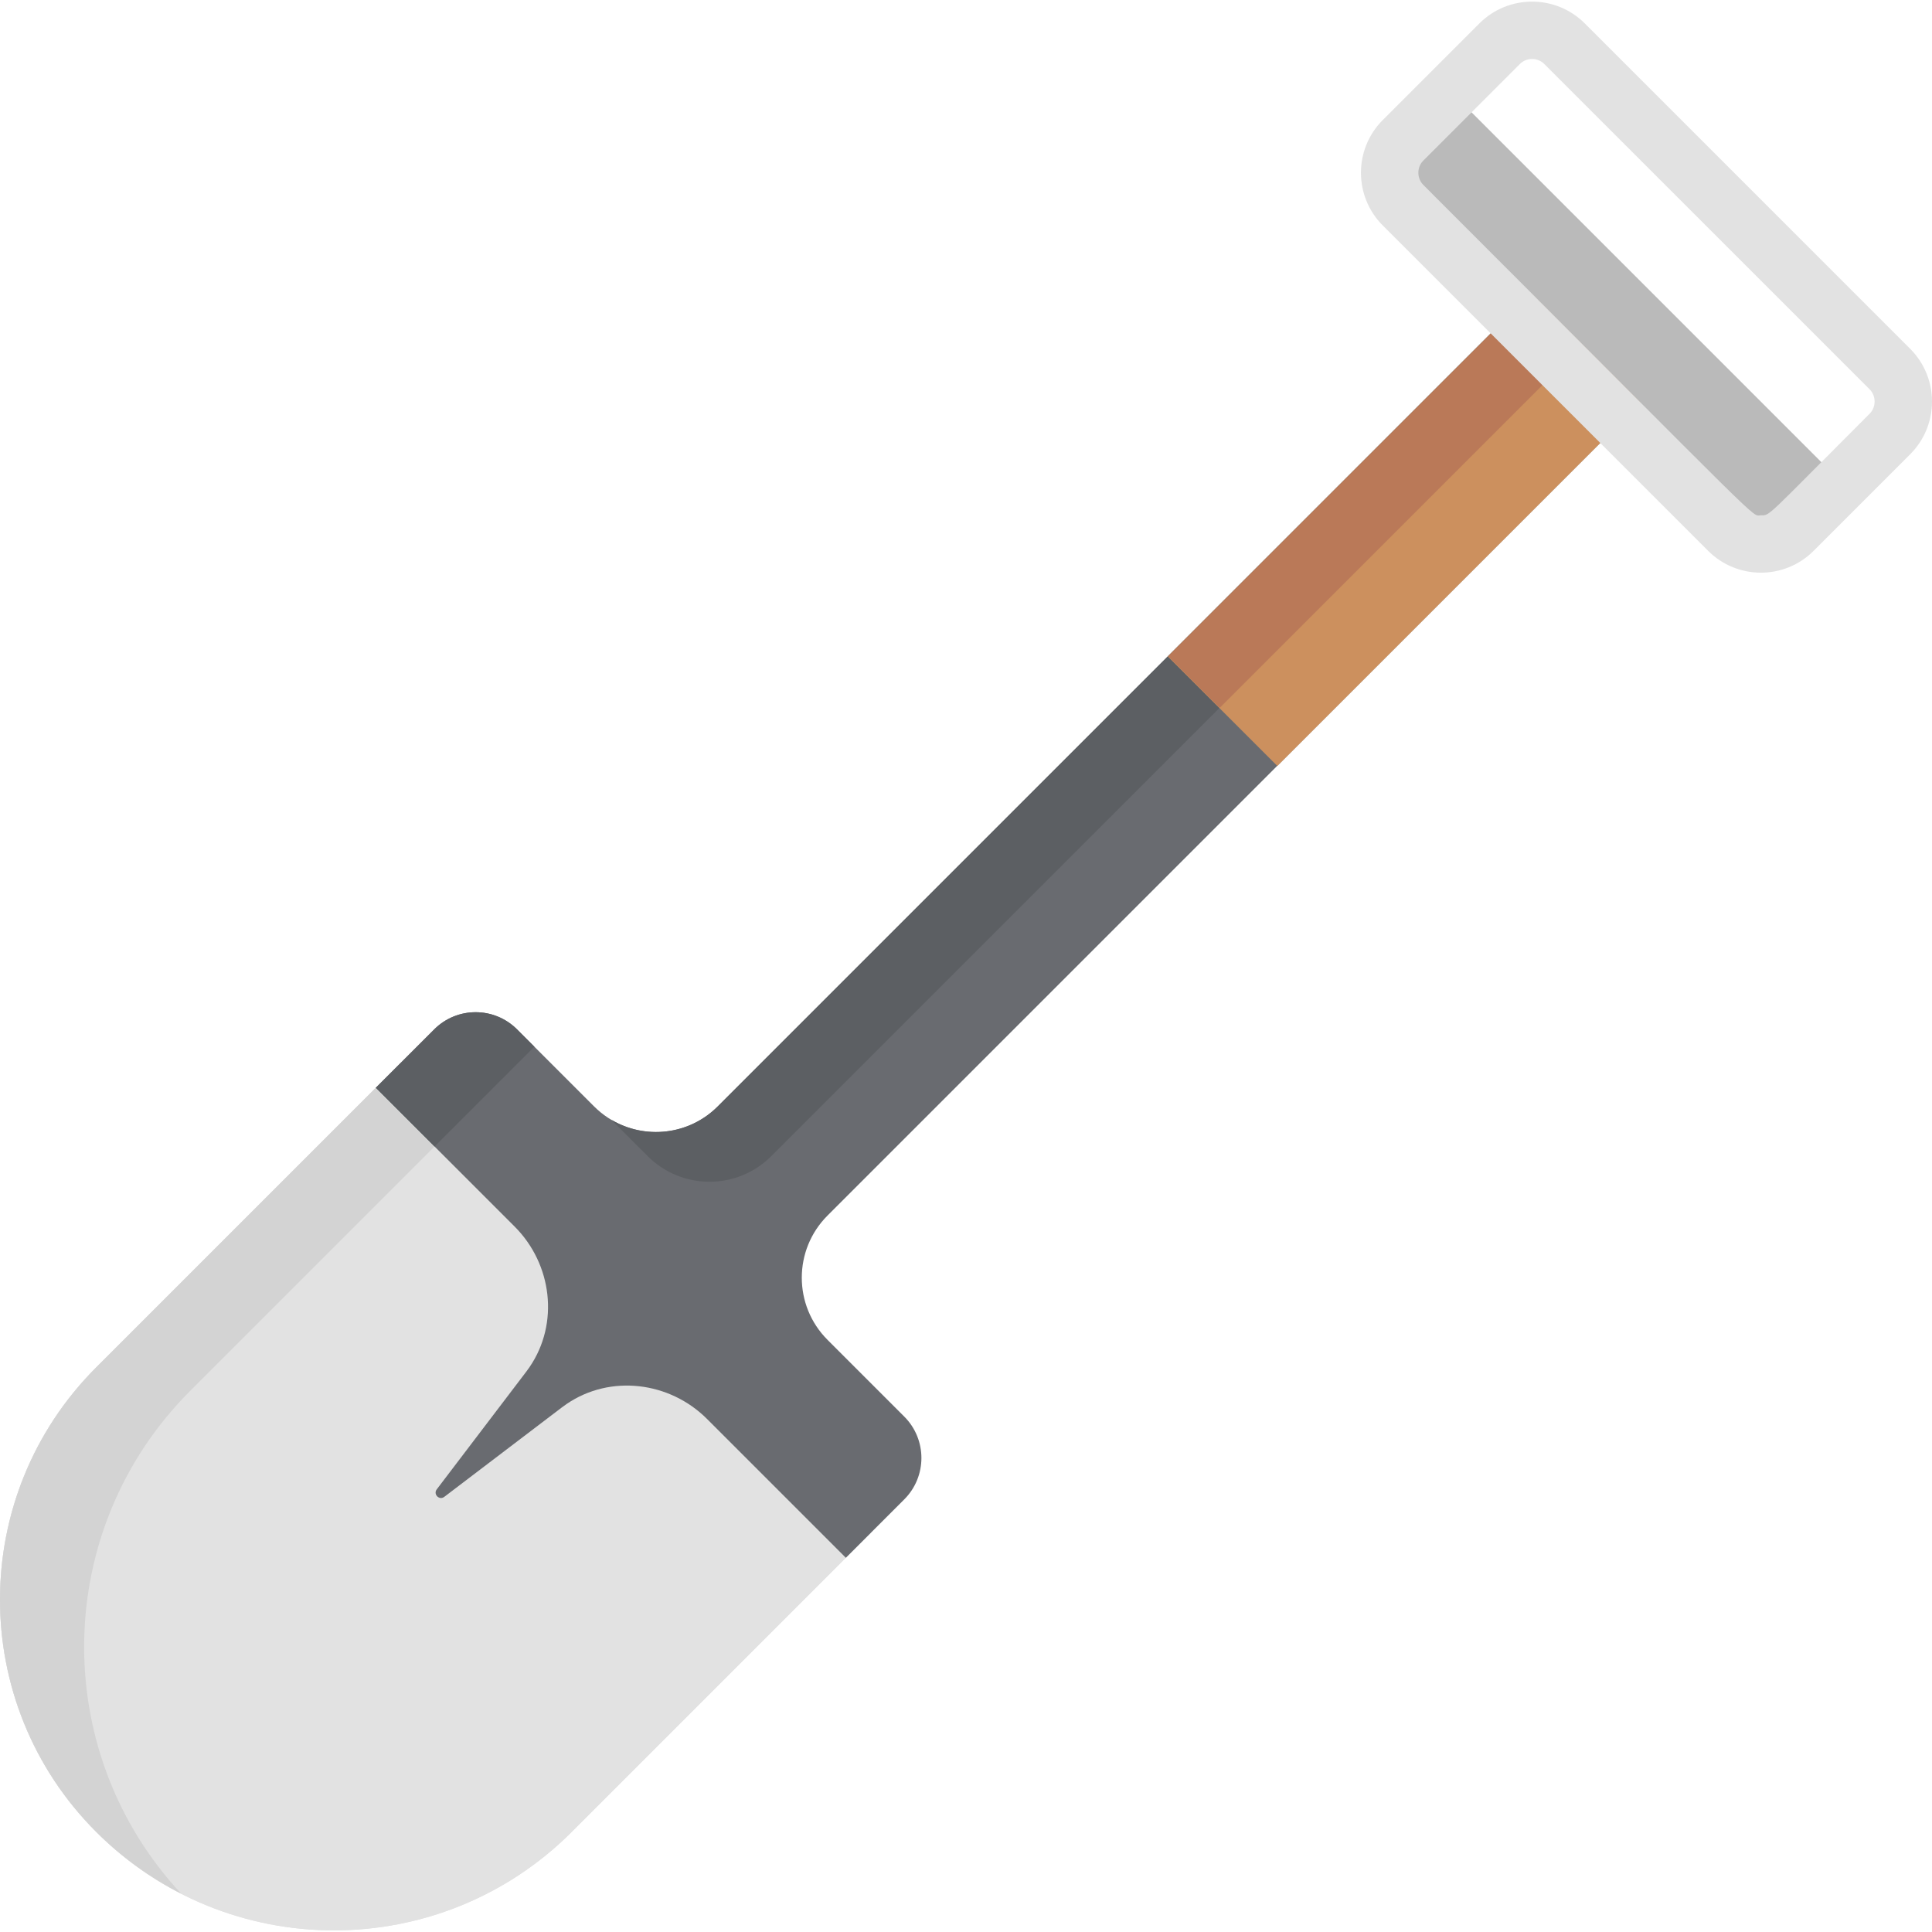 <?xml version="1.0" encoding="iso-8859-1"?>
<!-- Generator: Adobe Illustrator 19.0.0, SVG Export Plug-In . SVG Version: 6.00 Build 0)  -->
<svg version="1.1" id="Capa_1" xmlns="http://www.w3.org/2000/svg" xmlns:xlink="http://www.w3.org/1999/xlink" x="0px" y="0px"
	 viewBox="0 0 512 512" style="enable-background:new 0 0 512 512;" xml:space="preserve">
<path id="SVGCleanerId_0" style="fill:#E2E2E2;" d="M106.184,281.683l-80.69,80.69c-33.992,33.992-33.992,89.104,0,123.096
	c34.802,34.802,91.227,34.802,126.029,0l79.223-79.223L106.184,281.683z"/>
<g>
	<path id="SVGCleanerId_0_1_" style="fill:#E2E2E2;" d="M106.184,281.683l-80.69,80.69c-33.992,33.992-33.992,89.104,0,123.096
		c34.802,34.802,91.227,34.802,126.029,0l79.223-79.223L106.184,281.683z"/>
</g>
<path style="fill:#D3D3D3;" d="M50.409,368.588l71.34-71.34l-15.564-15.564l-80.69,80.689c-33.992,33.992-33.992,89.104,0,123.096
	c6.787,6.787,14.403,12.231,22.515,16.372C12.956,464.191,13.741,405.256,50.409,368.588z"/>
<path style="fill:#BABABA;" d="M384.604,24.397L373.46,35.543c-5.631,5.631-5.631,14.845,0,20.476l82.952,82.953
	c5.631,5.631,14.845,5.631,20.476,0l11.145-11.145L384.604,24.397z"/>
<path style="fill:#696B70;" d="M239.639,397.353c6.059-6.059,6.059-15.883,0-21.944l-20.334-20.334
	c-9.097-9.097-9.097-23.847,0-32.944l210.134-210.134L400.431,82.99L190.2,293.222c-9.043,9.043-23.706,9.043-32.749,0
	l-20.431-20.431c-6.059-6.059-15.884-6.059-21.944,0L99.6,288.267l36.785,36.785c9.927,9.927,11.875,25.638,3.959,37.233
	c-0.288,0.422-0.588,0.838-0.9,1.248l-23.7,31.158c-1.003,1.318,0.675,2.996,1.993,1.993l31.158-23.7
	c0.41-0.312,0.826-0.612,1.248-0.9c11.595-7.916,27.305-5.969,37.233,3.959l36.785,36.785L239.639,397.353z"/>
<g>
	<path style="fill:#5C5F63;" d="M132.148,286.848l9.465-9.464l-4.593-4.593c-6.059-6.059-15.884-6.059-21.944,0L99.6,288.267
		l15.564,15.564L132.148,286.848z"/>
	<path style="fill:#5C5F63;" d="M171.647,306.392c9.043,9.043,23.706,9.043,32.749,0L414.114,96.673L400.431,82.99L190.2,293.222
		c-7.66,7.66-19.342,8.806-28.236,3.488L171.647,306.392z"/>
</g>
<rect x="351.597" y="72.246" transform="matrix(-0.707 -0.707 0.707 -0.707 536.011 502.648)" style="fill:#CC905E;" width="41.021" height="136.133"/>
<rect x="297.479" y="125.638" transform="matrix(-0.707 0.707 -0.707 -0.707 713.296 -24.83)" style="fill:#BA7958;" width="128.623" height="19.35"/>
<path style="fill:#E2E2E2;" d="M452.68,145.985l-86.236-86.236c-7.702-7.702-7.702-20.236,0-27.938l25.605-25.605
	c7.702-7.702,20.237-7.703,27.938,0l86.236,86.236c7.702,7.702,7.702,20.235,0,27.938l-25.605,25.605
	C472.917,153.687,460.383,153.688,452.68,145.985z M406.019,15.631c-1.227,0-2.372,0.469-3.224,1.32L377.19,42.556
	c-1.747,1.748-1.747,4.7,0,6.447c92.983,92.983,86.741,87.556,89.459,87.556c2.546,0,1.012,0.891,28.829-26.926
	c1.747-1.747,1.747-4.7,0-6.447l-86.235-86.234C408.391,16.1,407.247,15.631,406.019,15.631z"/>
<g>
</g>
<g>
</g>
<g>
</g>
<g>
</g>
<g>
</g>
<g>
</g>
<g>
</g>
<g>
</g>
<g>
</g>
<g>
</g>
<g>
</g>
<g>
</g>
<g>
</g>
<g>
</g>
<g>
</g>
</svg>
